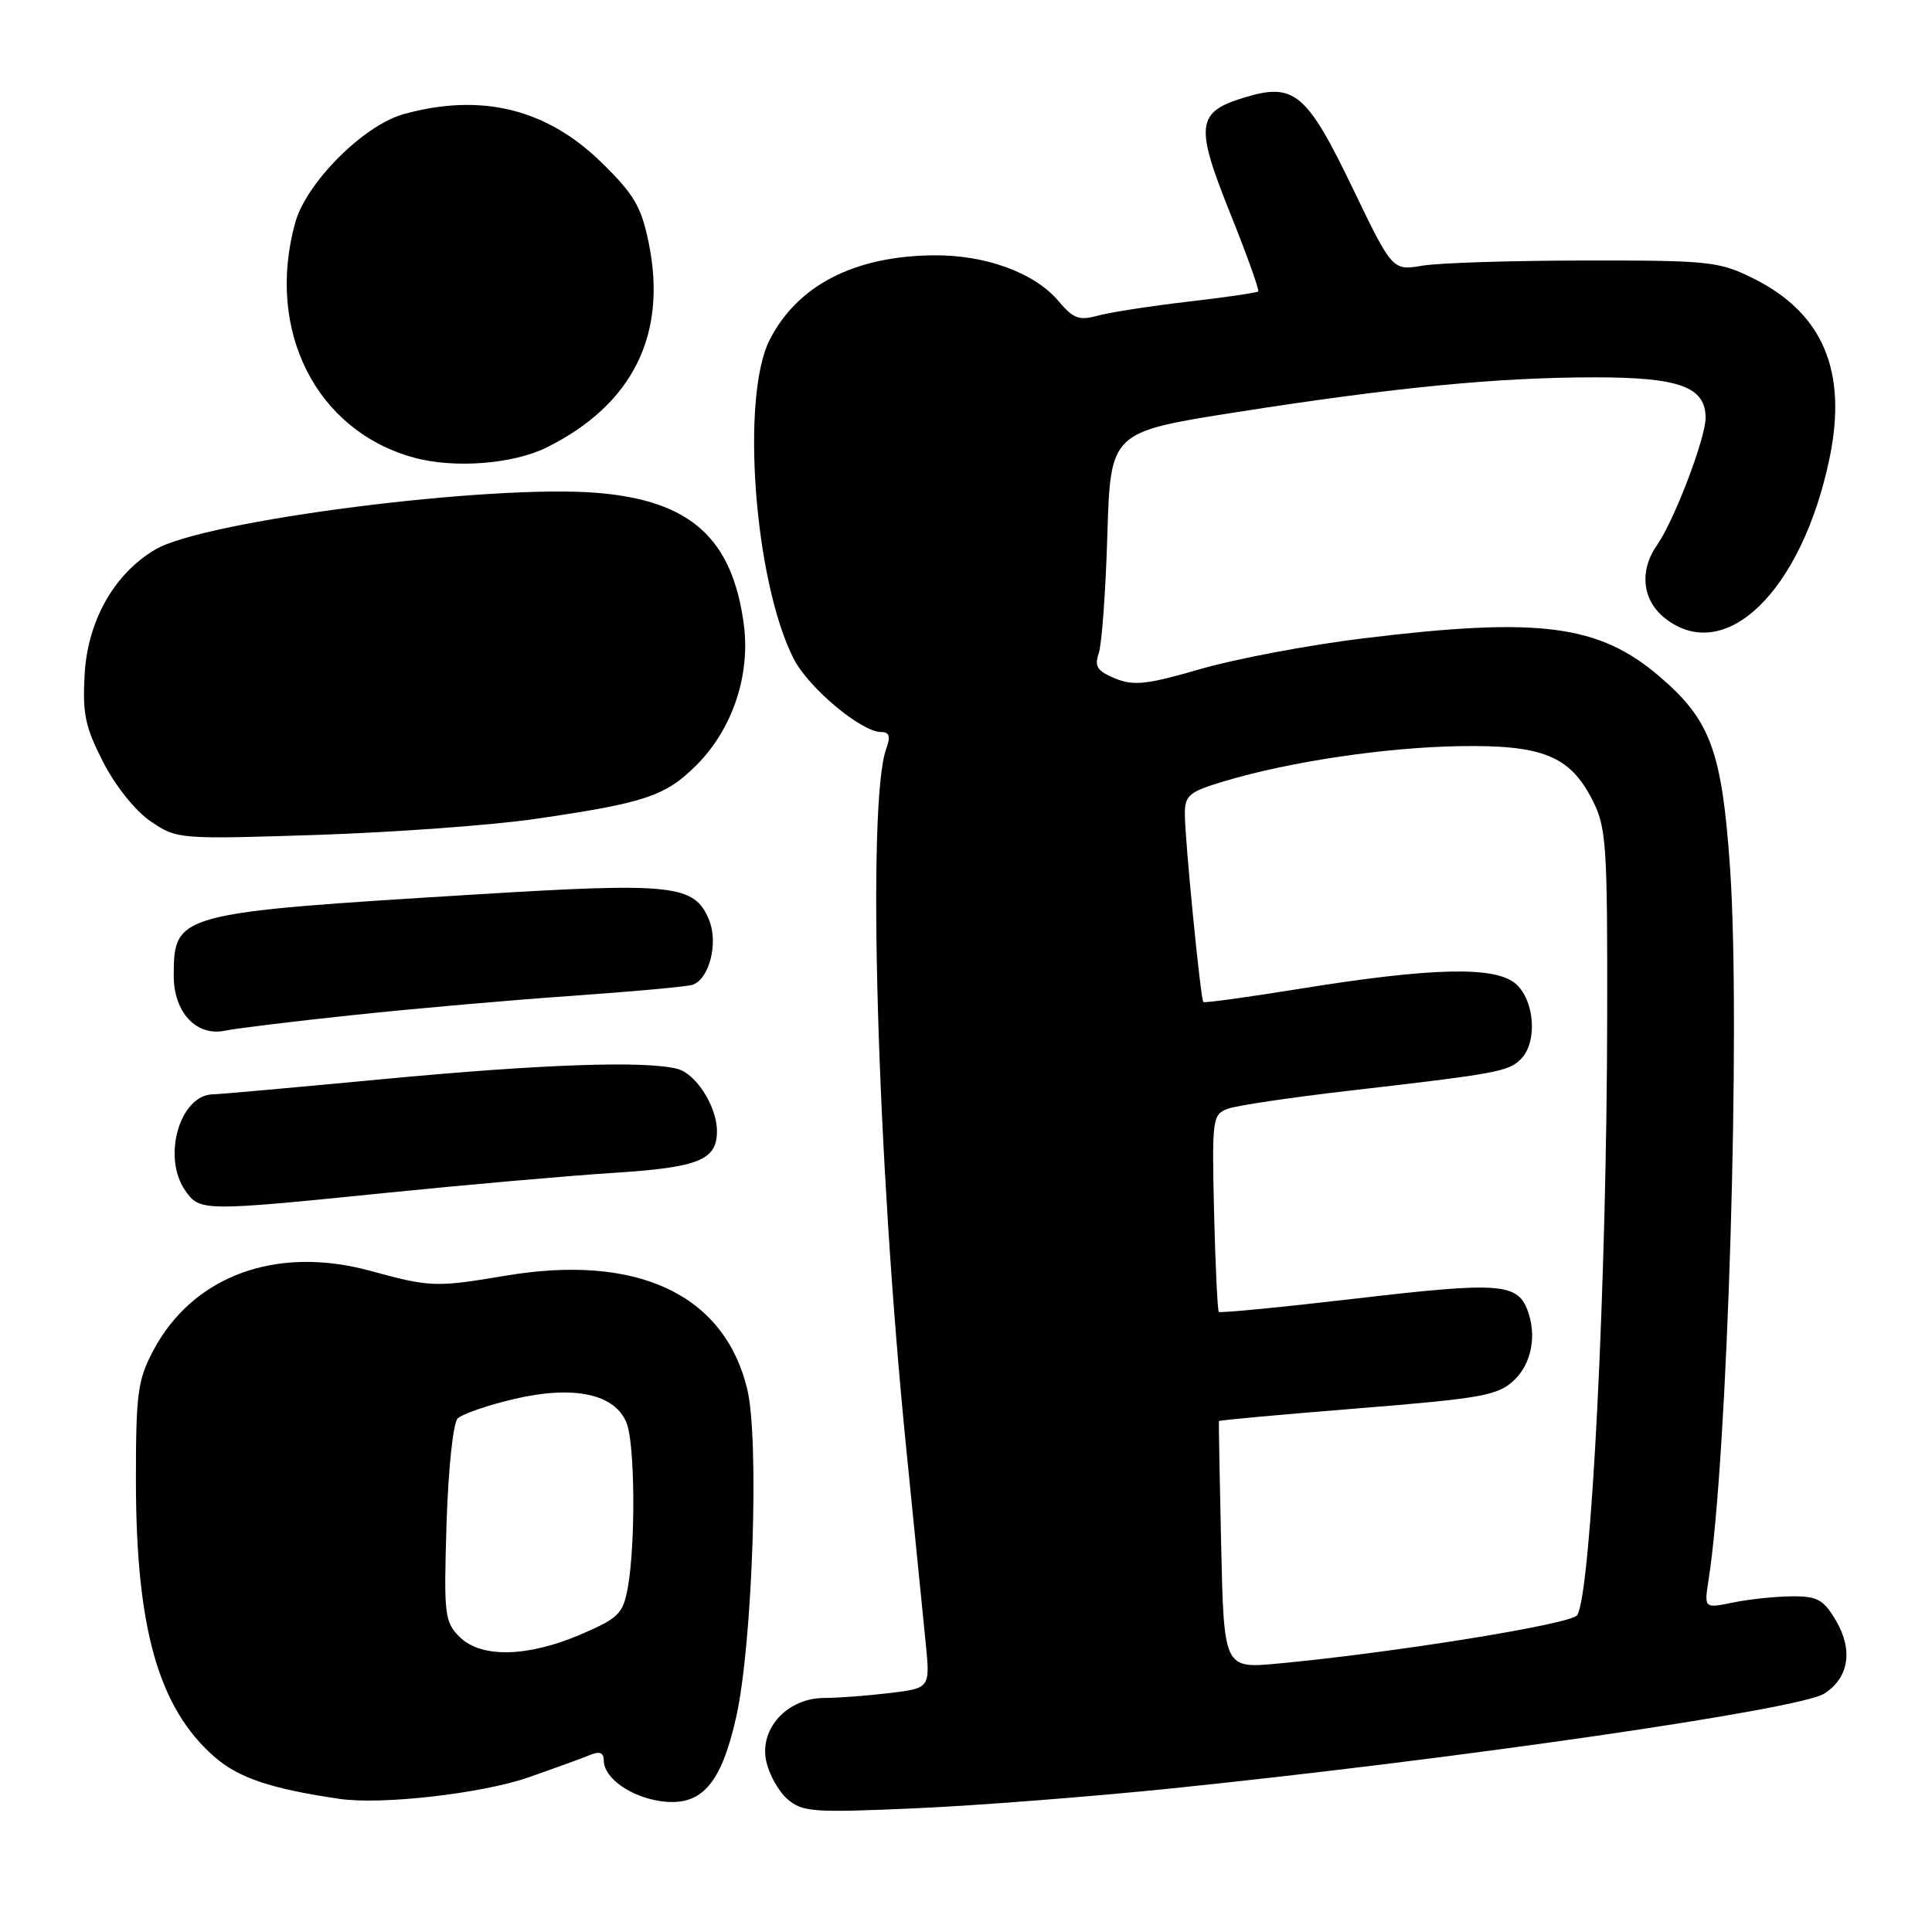<?xml version="1.0" encoding="UTF-8" standalone="no"?>
<!DOCTYPE svg PUBLIC "-//W3C//DTD SVG 1.1//EN" "http://www.w3.org/Graphics/SVG/1.1/DTD/svg11.dtd" >
<svg xmlns="http://www.w3.org/2000/svg" xmlns:xlink="http://www.w3.org/1999/xlink" version="1.1" viewBox="0 0 256 256">
 <g >
 <path fill="currentColor"
d=" M 155.28 236.97 C 193.38 233.05 238.50 226.50 241.73 224.41 C 244.98 222.32 245.57 218.66 243.29 214.77 C 241.63 211.95 240.83 211.50 237.43 211.52 C 235.27 211.54 231.77 211.90 229.65 212.34 C 225.80 213.13 225.80 213.13 226.40 209.31 C 228.94 193.12 230.67 135.52 229.24 115.00 C 228.16 99.51 226.66 95.43 219.92 89.66 C 211.84 82.74 203.98 81.73 180.61 84.59 C 173.47 85.46 163.81 87.28 159.14 88.63 C 151.95 90.72 150.20 90.91 147.74 89.89 C 145.40 88.92 144.99 88.30 145.58 86.60 C 145.99 85.44 146.51 78.37 146.73 70.87 C 147.15 57.24 147.15 57.24 163.82 54.62 C 184.85 51.32 198.45 50.00 211.38 50.00 C 222.54 50.00 226.00 51.27 226.00 55.37 C 226.00 58.06 221.85 68.95 219.60 72.17 C 217.17 75.63 217.59 79.53 220.63 81.93 C 228.60 88.19 238.73 78.35 242.41 60.78 C 244.83 49.20 241.57 41.48 232.30 36.88 C 227.79 34.64 226.45 34.50 210.00 34.52 C 200.38 34.53 190.70 34.83 188.50 35.20 C 184.50 35.87 184.50 35.87 179.22 24.90 C 173.17 12.35 171.50 10.93 165.02 12.88 C 158.53 14.82 158.30 16.53 162.97 28.17 C 165.21 33.74 166.89 38.44 166.72 38.62 C 166.54 38.79 162.37 39.40 157.45 39.97 C 152.53 40.54 147.16 41.37 145.53 41.81 C 143.00 42.51 142.22 42.23 140.28 39.92 C 137.10 36.14 130.60 33.76 123.68 33.83 C 113.18 33.94 105.67 37.81 101.99 45.02 C 98.13 52.59 99.95 76.99 105.15 87.26 C 107.10 91.11 114.12 97.00 116.77 97.00 C 117.86 97.00 118.03 97.57 117.42 99.25 C 114.85 106.39 116.20 153.40 120.09 192.00 C 121.17 202.72 122.32 214.24 122.65 217.60 C 123.26 223.69 123.26 223.69 117.88 224.34 C 114.92 224.69 111.02 224.99 109.20 224.99 C 104.36 225.00 100.64 229.01 101.51 233.28 C 101.87 235.05 103.14 237.35 104.33 238.38 C 106.32 240.11 107.70 240.21 121.28 239.61 C 129.41 239.25 144.71 238.06 155.28 236.97 Z  M 70.00 235.52 C 73.58 234.27 77.29 232.92 78.25 232.52 C 79.45 232.02 80.00 232.24 80.00 233.24 C 80.00 235.60 83.57 238.13 87.67 238.68 C 92.96 239.38 95.57 236.41 97.57 227.42 C 99.72 217.72 100.63 190.78 99.02 184.10 C 96.00 171.51 84.46 166.09 66.97 169.04 C 57.76 170.59 57.03 170.57 49.09 168.40 C 36.61 164.98 25.54 169.05 20.29 178.99 C 18.24 182.87 18.00 184.67 18.01 196.41 C 18.04 215.82 21.02 226.30 28.38 232.76 C 31.59 235.58 35.90 237.03 45.00 238.36 C 50.55 239.18 63.83 237.66 70.00 235.52 Z  M 51.27 158.05 C 61.85 156.98 75.37 155.79 81.32 155.41 C 92.60 154.69 95.00 153.72 95.00 149.88 C 95.00 146.65 92.25 142.30 89.79 141.64 C 85.59 140.52 71.71 141.00 50.54 143.01 C 39.01 144.10 29.00 145.00 28.29 145.00 C 23.85 145.00 21.42 153.30 24.56 157.78 C 26.48 160.52 26.90 160.52 51.27 158.05 Z  M 47.00 134.48 C 54.98 133.63 68.03 132.49 76.00 131.94 C 83.97 131.38 91.07 130.73 91.77 130.49 C 94.00 129.72 95.21 124.93 93.95 121.88 C 92.02 117.22 89.24 116.91 63.18 118.51 C 23.40 120.95 23.05 121.04 23.02 129.25 C 23.00 134.12 26.01 137.37 29.82 136.57 C 31.29 136.26 39.02 135.32 47.00 134.48 Z  M 70.86 108.52 C 85.45 106.40 88.17 105.50 92.29 101.38 C 97.05 96.62 99.45 89.47 98.56 82.75 C 97.04 71.32 91.51 66.34 79.16 65.31 C 65.00 64.13 27.17 68.96 20.62 72.79 C 15.19 75.96 11.64 82.18 11.22 89.27 C 10.91 94.57 11.28 96.32 13.68 101.00 C 15.32 104.19 17.97 107.49 20.00 108.86 C 23.46 111.20 23.72 111.22 42.00 110.63 C 52.17 110.29 65.16 109.35 70.86 108.52 Z  M 72.50 59.26 C 83.84 53.59 88.44 44.35 85.96 32.19 C 84.97 27.35 84.02 25.75 79.65 21.48 C 72.38 14.39 63.73 12.29 53.50 15.12 C 48.19 16.59 40.59 24.19 39.12 29.50 C 35.17 43.77 41.87 57.07 54.82 60.63 C 60.17 62.11 68.03 61.50 72.50 59.26 Z  M 161.81 204.80 C 161.61 195.84 161.48 188.41 161.51 188.30 C 161.55 188.18 169.82 187.43 179.90 186.62 C 196.39 185.29 198.46 184.91 200.61 182.90 C 202.95 180.70 203.67 176.91 202.38 173.55 C 201.03 170.03 198.49 169.86 179.90 172.04 C 169.96 173.20 161.68 174.01 161.50 173.83 C 161.33 173.65 161.04 167.70 160.87 160.60 C 160.58 148.25 160.66 147.67 162.68 146.92 C 163.84 146.49 171.03 145.42 178.65 144.54 C 198.40 142.26 199.87 141.99 201.52 140.34 C 203.73 138.13 203.38 132.65 200.89 130.40 C 198.22 127.99 189.82 128.17 172.10 131.04 C 165.29 132.14 159.59 132.92 159.45 132.77 C 159.08 132.39 157.00 111.22 157.00 107.87 C 157.00 105.37 157.55 104.91 162.25 103.51 C 170.90 100.92 183.48 99.05 193.30 98.87 C 204.37 98.68 208.01 100.14 210.99 105.98 C 212.85 109.62 213.00 111.81 212.96 134.71 C 212.91 169.94 210.85 211.00 208.99 214.02 C 208.26 215.19 184.82 218.98 169.34 220.43 C 162.18 221.10 162.18 221.10 161.81 204.80 Z  M 60.89 216.89 C 58.90 214.90 58.80 213.96 59.17 201.90 C 59.40 194.66 60.04 188.56 60.64 187.96 C 61.23 187.37 64.59 186.21 68.10 185.38 C 76.05 183.51 81.56 184.70 83.05 188.62 C 84.14 191.49 84.22 204.62 83.19 210.34 C 82.56 213.83 82.00 214.39 77.00 216.55 C 69.91 219.60 63.73 219.73 60.89 216.89 Z "/>
</g>
</svg>